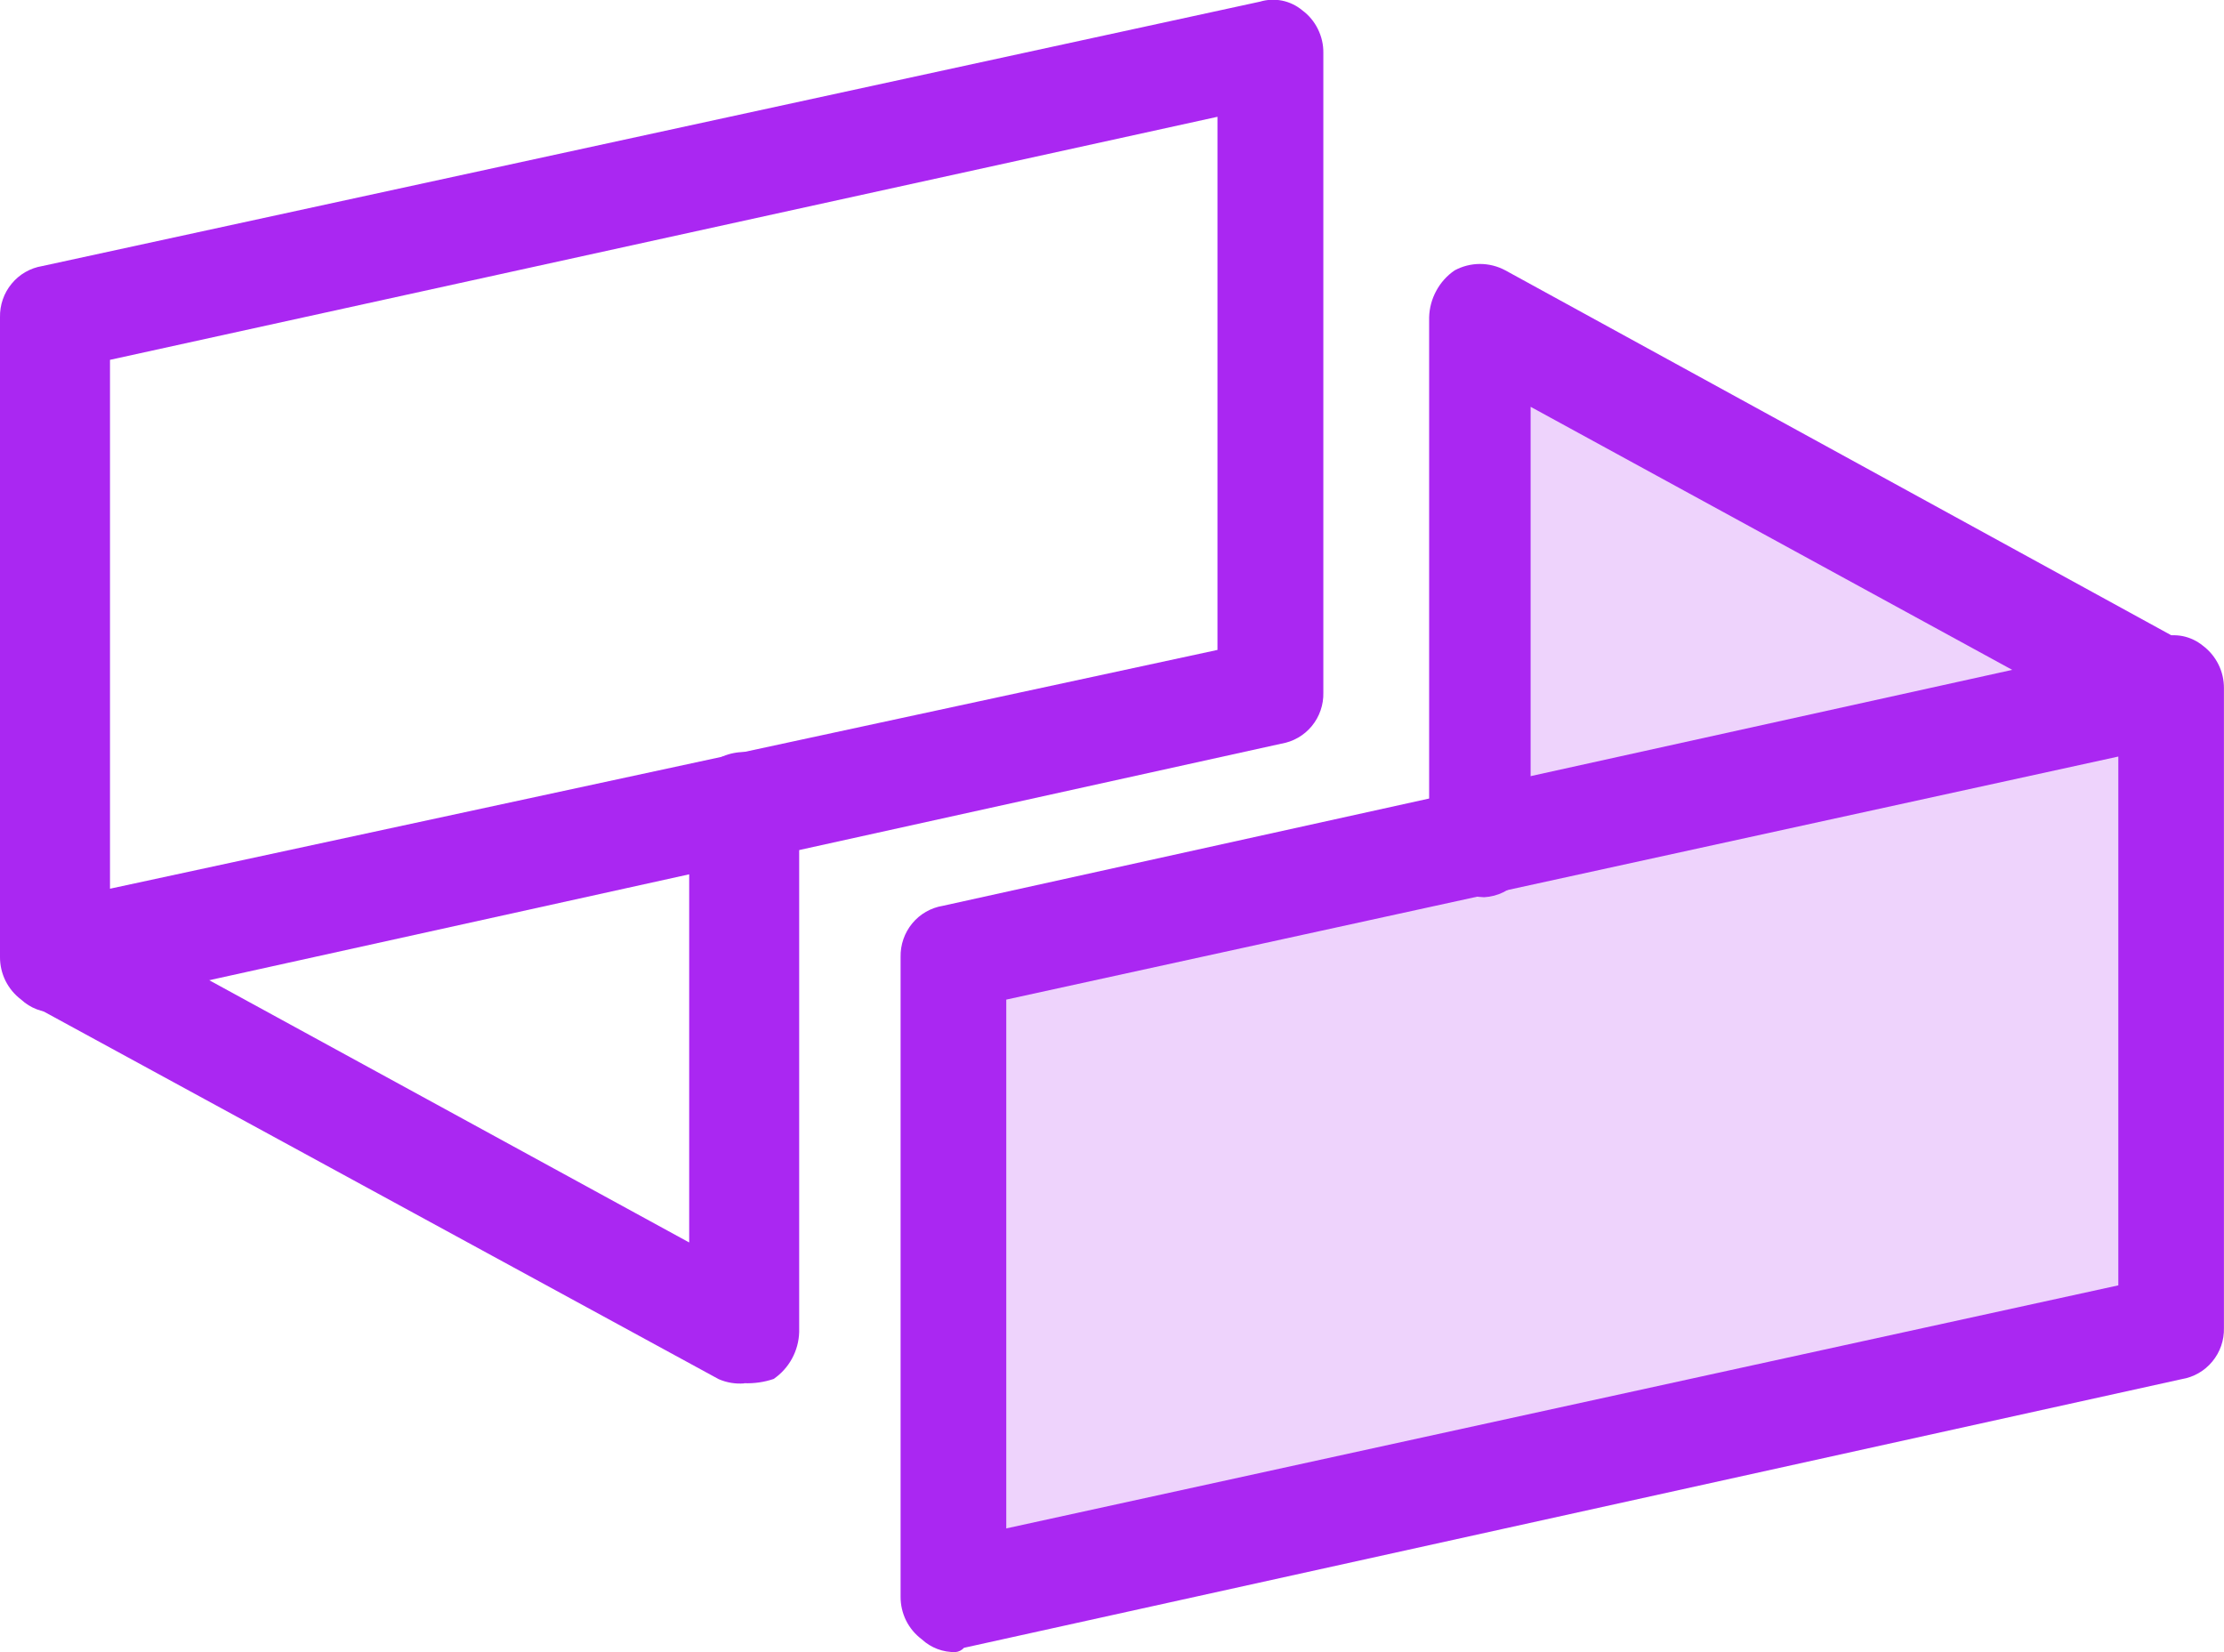 <svg width="35" height="26" viewBox="0 0 35 26" fill="none" xmlns="http://www.w3.org/2000/svg">
<rect x="0" y="0" width="35" height="26" fill="#333333" stroke="none"/>
<g clip-path="url(#clip0_30_243)">
<rect width="35" height="26" fill="white"/>
<path d="M34.135 10.899V20.966L15.038 25.125V15.059L23.356 13.247L34.135 10.899Z" fill="#AA27F2" fill-opacity="0.2"/>
<path d="M34.135 10.899L23.356 13.248V4.993L34.135 10.899Z" fill="#AA27F2" fill-opacity="0.2"/>
<path d="M20.029 0.831V10.899L11.708 12.708L0.865 15.058V4.992L20.029 0.831Z" fill="white"/>
<path d="M11.708 12.711V20.966L0.865 15.06L11.708 12.711Z" fill="white"/>
<path d="M23.357 14.12C23.129 14.115 22.911 14.022 22.75 13.859C22.588 13.697 22.496 13.478 22.491 13.248V4.993C22.495 4.846 22.534 4.703 22.604 4.575C22.673 4.447 22.772 4.337 22.892 4.255C23.015 4.189 23.152 4.154 23.291 4.154C23.431 4.154 23.568 4.189 23.691 4.255L34.469 10.161C34.661 10.268 34.803 10.448 34.864 10.661C34.925 10.874 34.901 11.103 34.796 11.297C34.691 11.492 34.514 11.637 34.303 11.7C34.093 11.764 33.866 11.742 33.672 11.637L24.088 6.402V13.247C24.101 13.354 24.091 13.461 24.061 13.564C24.03 13.667 23.979 13.762 23.91 13.844C23.842 13.925 23.757 13.992 23.662 14.04C23.567 14.087 23.463 14.114 23.357 14.12Z" fill="#AA27F2"/>
<path d="M15.039 25.999C14.842 26.005 14.65 25.932 14.506 25.798C14.402 25.72 14.317 25.619 14.259 25.502C14.202 25.386 14.172 25.257 14.173 25.127V15.06C14.169 14.868 14.234 14.68 14.356 14.532C14.478 14.384 14.649 14.286 14.838 14.255L34.002 10.027C34.115 9.993 34.235 9.988 34.351 10.011C34.467 10.035 34.575 10.086 34.667 10.161C34.771 10.239 34.855 10.34 34.913 10.457C34.971 10.573 35 10.702 34.999 10.832V20.899C35.004 21.091 34.939 21.279 34.816 21.427C34.694 21.575 34.523 21.673 34.334 21.704L15.171 25.932C15.136 25.97 15.09 25.994 15.039 25.999ZM15.836 15.731V24.053L33.337 20.228V11.906L15.836 15.731Z" fill="#AA27F2"/>
<path d="M11.711 21.771C11.574 21.782 11.436 21.759 11.31 21.704L0.467 15.798C0.276 15.688 0.136 15.508 0.074 15.295C0.012 15.083 0.033 14.854 0.134 14.658C0.243 14.465 0.421 14.322 0.632 14.258C0.843 14.195 1.07 14.217 1.265 14.318L10.846 19.553V12.708C10.846 12.476 10.937 12.254 11.1 12.09C11.262 11.927 11.482 11.835 11.712 11.835C11.941 11.835 12.161 11.927 12.323 12.09C12.486 12.254 12.577 12.476 12.577 12.708V20.963C12.573 21.109 12.534 21.252 12.464 21.381C12.394 21.509 12.295 21.619 12.175 21.701C12.026 21.752 11.868 21.774 11.71 21.768" fill="#AA27F2"/>
<path d="M0.865 15.932C0.668 15.938 0.477 15.865 0.333 15.731C0.229 15.653 0.145 15.552 0.087 15.436C0.029 15.319 -0.001 15.19 0 15.06V4.993C-0.004 4.8 0.061 4.612 0.183 4.465C0.305 4.316 0.477 4.218 0.665 4.187L19.829 0.026C19.942 -0.008 20.062 -0.013 20.178 0.01C20.294 0.034 20.403 0.086 20.494 0.162C20.598 0.239 20.683 0.34 20.74 0.457C20.798 0.574 20.828 0.702 20.826 0.833V10.899C20.831 11.091 20.766 11.279 20.644 11.427C20.522 11.575 20.35 11.673 20.162 11.704L0.999 15.932H0.865ZM1.731 5.663V13.986L19.16 10.228V1.838L1.731 5.663Z" fill="#AA27F2"/>
</g>
<defs>
<clipPath id="clip0_30_243">
<rect width="35" height="26" fill="white"/>
</clipPath>
</defs>
</svg>
